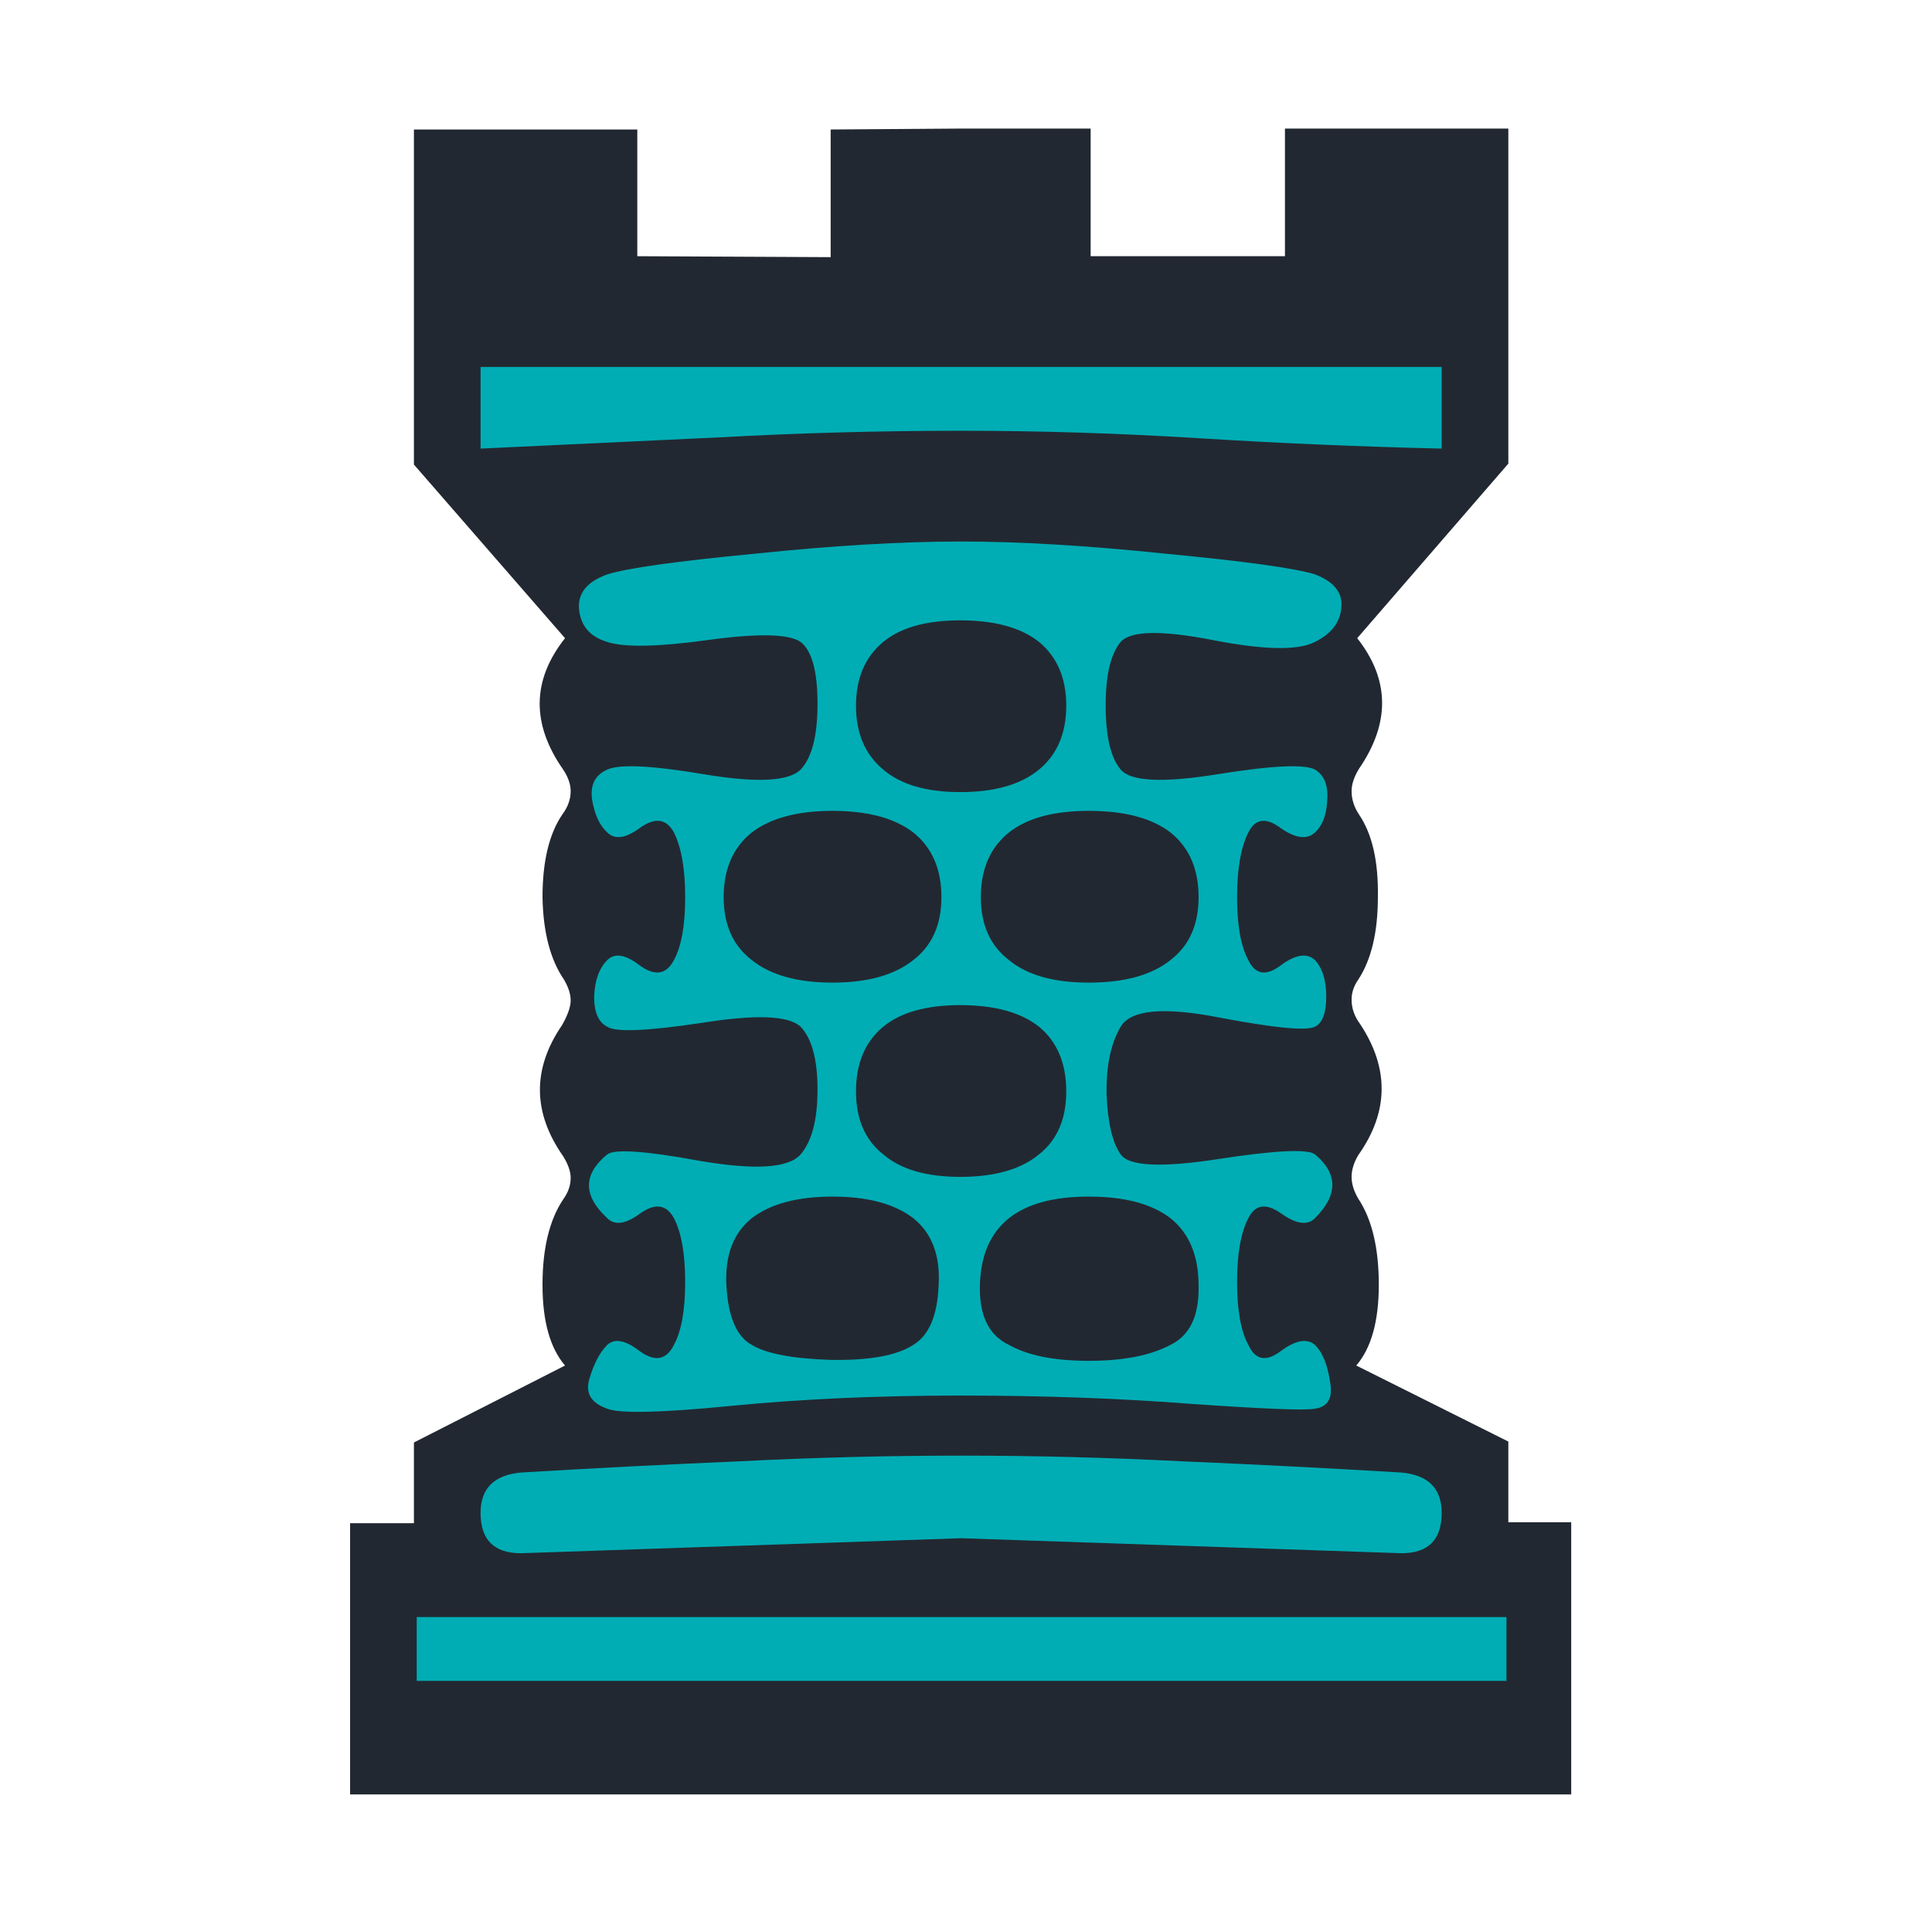 <svg width="181" height="180" viewBox="0 0 181 180" fill="none" xmlns="http://www.w3.org/2000/svg">
<path d="M90.043 12.046H102.178V24.005H120.381V12.046H141.309V43.438L127.151 59.794C130.2 63.663 130.258 67.737 127.327 72.016C126.858 72.778 126.624 73.482 126.624 74.127C126.624 74.889 126.858 75.621 127.327 76.325C128.558 78.142 129.145 80.722 129.086 84.063C129.086 87.346 128.47 89.925 127.239 91.801C126.829 92.388 126.624 93.003 126.624 93.648C126.624 94.469 126.888 95.231 127.415 95.934C130.17 100.096 130.112 104.2 127.239 108.245C126.829 108.948 126.624 109.623 126.624 110.267C126.624 110.912 126.829 111.586 127.239 112.29C128.529 114.224 129.174 116.921 129.174 120.38C129.174 123.78 128.47 126.301 127.063 127.942L141.309 135.065V142.627H147.2V168.128H32.799V142.715H38.778V135.153L52.935 127.942C51.529 126.301 50.825 123.78 50.825 120.38C50.825 116.98 51.47 114.312 52.76 112.378C53.229 111.733 53.463 111.059 53.463 110.355C53.463 109.769 53.229 109.095 52.76 108.333C49.887 104.229 49.858 100.126 52.672 96.022C53.199 95.084 53.463 94.322 53.463 93.736C53.463 93.15 53.258 92.505 52.848 91.801C51.558 89.925 50.884 87.346 50.825 84.063C50.825 80.722 51.441 78.142 52.672 76.325C53.199 75.621 53.463 74.889 53.463 74.127C53.463 73.482 53.229 72.808 52.76 72.104C49.77 67.825 49.828 63.721 52.935 59.794L38.778 43.526V12.133H59.706V24.005L77.821 24.093V12.133L90.043 12.046Z" fill="#222831"/>
<path d="M45.022 42.031V34.381H135.065V42.031C127.503 41.855 119.941 41.533 112.379 41.064C104.875 40.595 97.43 40.36 90.043 40.36C82.481 40.36 74.948 40.565 67.445 40.976C59.999 41.327 52.525 41.679 45.022 42.031Z" fill="#00ADB5"/>
<path d="M45.022 141.748C45.022 139.461 46.282 138.201 48.803 137.966C55.661 137.556 62.52 137.204 69.379 136.911C76.296 136.56 83.185 136.384 90.043 136.384C96.902 136.384 103.761 136.56 110.62 136.911C117.537 137.204 124.425 137.556 131.284 137.966C133.805 138.201 135.065 139.461 135.065 141.748C135.065 144.268 133.805 145.529 131.284 145.529L90.043 144.122L48.803 145.529C46.282 145.529 45.022 144.268 45.022 141.748Z" fill="#00ADB5"/>
<path fill-rule="evenodd" clip-rule="evenodd" d="M70.698 51.88C78.026 51.117 84.474 50.736 90.043 50.736C95.495 50.736 101.885 51.117 109.213 51.88C116.599 52.583 121.26 53.228 123.194 53.814C125.012 54.518 125.832 55.573 125.657 56.98C125.539 58.328 124.719 59.383 123.194 60.145C121.612 60.966 118.417 60.907 113.61 59.969C108.803 59.032 105.93 59.09 104.992 60.145C104.054 61.259 103.585 63.252 103.585 66.125C103.585 68.997 104.054 70.99 104.992 72.104C105.93 73.218 108.949 73.365 114.049 72.544C119.149 71.723 122.198 71.577 123.194 72.104C124.074 72.632 124.455 73.599 124.338 75.006C124.279 76.354 123.898 77.351 123.194 77.996C122.432 78.699 121.348 78.553 119.941 77.556C118.593 76.56 117.596 76.706 116.951 77.996C116.248 79.403 115.896 81.425 115.896 84.063C115.896 86.701 116.248 88.665 116.951 89.955C117.596 91.303 118.593 91.479 119.941 90.482C121.348 89.427 122.432 89.251 123.194 89.955C123.898 90.717 124.25 91.86 124.25 93.384C124.25 94.908 123.898 95.846 123.194 96.198C122.374 96.608 119.355 96.315 114.137 95.319C108.979 94.322 105.93 94.615 104.992 96.198C104.054 97.781 103.615 99.921 103.673 102.617C103.79 105.255 104.23 107.102 104.992 108.157C105.754 109.271 108.803 109.417 114.137 108.597C119.472 107.776 122.491 107.629 123.194 108.157C125.363 109.974 125.363 111.967 123.194 114.137C122.491 114.84 121.436 114.693 120.029 113.697C118.622 112.7 117.596 112.847 116.951 114.137C116.248 115.485 115.896 117.478 115.896 120.116C115.896 122.754 116.248 124.718 116.951 126.008C117.596 127.415 118.593 127.62 119.941 126.623C121.348 125.568 122.432 125.363 123.194 126.008C123.898 126.711 124.367 127.854 124.601 129.437C124.894 130.961 124.425 131.811 123.194 131.987C122.315 132.163 118.505 132.016 111.763 131.547C105.021 131.02 97.782 130.756 90.043 130.756C82.247 130.756 75.066 131.078 68.5 131.723C61.934 132.368 58.065 132.456 56.892 131.987C55.368 131.459 54.811 130.521 55.222 129.173C55.632 127.766 56.189 126.711 56.892 126.008C57.596 125.363 58.622 125.568 59.97 126.623C61.377 127.62 62.432 127.414 63.136 126.008C63.839 124.718 64.191 122.754 64.191 120.116C64.191 117.478 63.839 115.485 63.136 114.136C62.432 112.847 61.377 112.7 59.97 113.697C58.622 114.693 57.596 114.84 56.892 114.136C54.606 112.026 54.606 110.033 56.892 108.157C57.596 107.629 60.498 107.835 65.598 108.773C70.757 109.652 73.893 109.447 75.007 108.157C76.062 106.926 76.59 104.903 76.59 102.09C76.59 99.276 76.062 97.312 75.007 96.198C73.893 95.143 70.786 95.026 65.686 95.846C60.586 96.608 57.655 96.726 56.892 96.198C56.072 95.788 55.661 94.85 55.661 93.384C55.72 91.86 56.13 90.717 56.892 89.955C57.596 89.251 58.622 89.427 59.97 90.482C61.377 91.479 62.432 91.303 63.136 89.955C63.839 88.665 64.191 86.701 64.191 84.063C64.191 81.425 63.839 79.403 63.136 77.996C62.432 76.706 61.377 76.559 59.97 77.556C58.622 78.553 57.596 78.699 56.892 77.996C56.189 77.351 55.72 76.354 55.486 75.006C55.251 73.599 55.72 72.632 56.892 72.104C58.065 71.577 61.084 71.723 65.95 72.544C70.874 73.365 73.893 73.218 75.007 72.104C76.062 70.99 76.59 68.939 76.59 65.949C76.59 62.901 76.062 60.966 75.007 60.145C73.893 59.383 70.991 59.325 66.301 59.969C61.612 60.614 58.475 60.673 56.892 60.145C55.31 59.676 54.43 58.68 54.255 57.156C54.079 55.631 54.958 54.517 56.892 53.814C58.768 53.228 63.37 52.583 70.698 51.88ZM89.956 58.123C86.79 58.123 84.386 58.797 82.745 60.145C81.045 61.552 80.195 63.545 80.195 66.125C80.195 68.704 81.045 70.697 82.745 72.104C84.386 73.511 86.79 74.215 89.956 74.215C93.18 74.215 95.642 73.511 97.342 72.104C99.042 70.697 99.892 68.704 99.892 66.125C99.892 63.545 99.042 61.552 97.342 60.145C95.642 58.797 93.18 58.123 89.956 58.123ZM70.434 114.136C72.193 112.788 74.714 112.114 77.996 112.114C81.279 112.114 83.8 112.788 85.559 114.136C87.317 115.543 88.109 117.654 87.933 120.468C87.816 123.282 87.024 125.128 85.559 126.008C84.035 127.004 81.455 127.473 77.821 127.414C74.245 127.297 71.783 126.828 70.434 126.008C69.027 125.245 68.236 123.428 68.06 120.556C67.884 117.683 68.676 115.543 70.434 114.136ZM94.528 114.136C96.228 112.788 98.72 112.114 102.002 112.114C105.344 112.114 107.894 112.788 109.653 114.136C111.411 115.543 112.291 117.654 112.291 120.468C112.349 123.282 111.47 125.128 109.653 126.008C107.777 127.004 105.227 127.502 102.002 127.502C98.778 127.502 96.287 127.004 94.528 126.008C92.652 125.128 91.743 123.282 91.802 120.468C91.861 117.654 92.769 115.543 94.528 114.136ZM94.528 77.996C96.228 76.647 98.72 75.973 102.002 75.973C105.344 75.973 107.894 76.647 109.653 77.996C111.411 79.403 112.291 81.425 112.291 84.063C112.291 86.643 111.411 88.606 109.653 89.955C107.894 91.362 105.344 92.065 102.002 92.065C98.72 92.065 96.228 91.362 94.528 89.955C92.769 88.606 91.89 86.643 91.89 84.063C91.89 81.425 92.769 79.403 94.528 77.996ZM77.997 75.973C74.714 75.973 72.193 76.647 70.434 77.996C68.676 79.403 67.796 81.425 67.796 84.063C67.796 86.643 68.676 88.606 70.434 89.955C72.193 91.362 74.714 92.065 77.997 92.065C81.279 92.065 83.8 91.362 85.559 89.955C87.317 88.606 88.197 86.643 88.197 84.063C88.197 81.425 87.317 79.403 85.559 77.996C83.8 76.647 81.279 75.973 77.997 75.973ZM82.745 96.198C84.386 94.85 86.79 94.175 89.956 94.175C93.18 94.175 95.642 94.85 97.342 96.198C99.042 97.605 99.892 99.627 99.892 102.265C99.892 104.845 99.042 106.809 97.342 108.157C95.642 109.564 93.18 110.267 89.956 110.267C86.79 110.267 84.386 109.564 82.745 108.157C81.045 106.809 80.195 104.845 80.195 102.265C80.195 99.627 81.045 97.605 82.745 96.198Z" fill="#00ADB5"/>
<path d="M39.042 157.488V151.508H141.133V157.488H39.042Z" fill="#00ADB5"/>
</svg>
